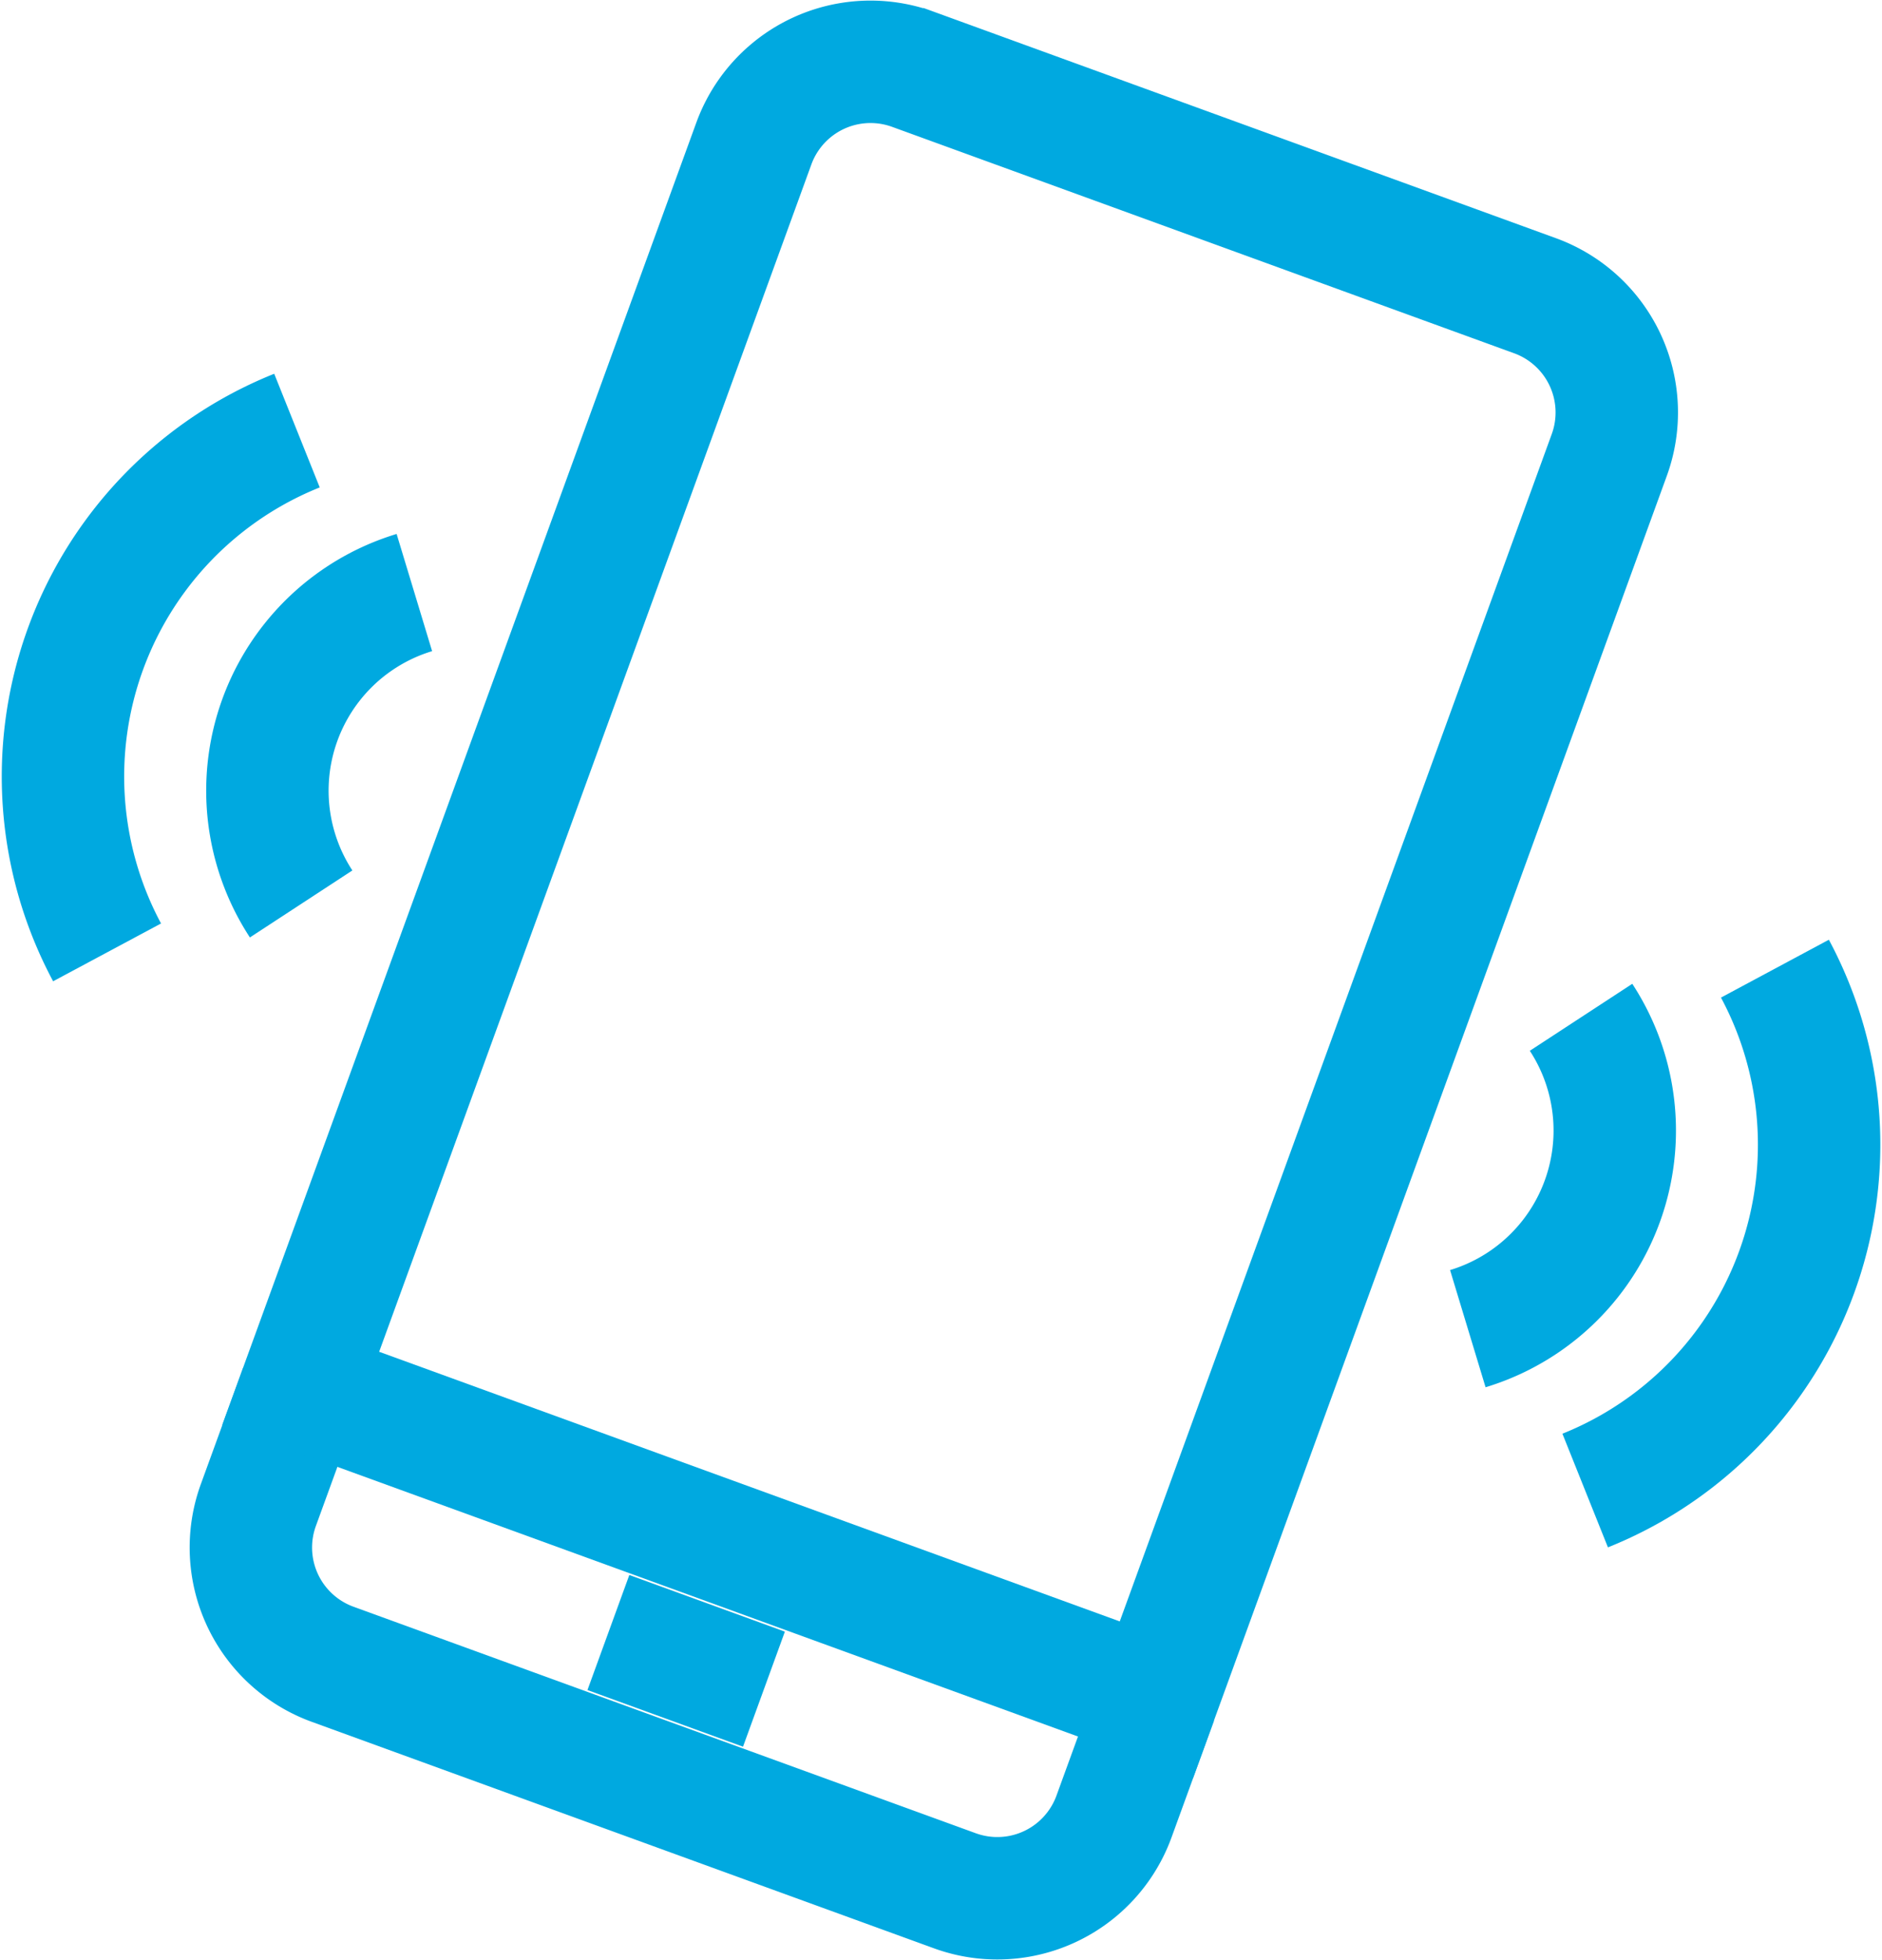 <svg xmlns="http://www.w3.org/2000/svg" width="61.497" height="64.035" viewBox="0 0 61.497 64.035">
  <g id="Grupo_13272" data-name="Grupo 13272" transform="translate(-48.901 -128.301)">
    <path id="Caminho_3242" data-name="Caminho 3242" d="M57.13,162.363l-1.388,3.813a4.058,4.058,0,0,0,2.425,5.2l20.334,7.4a4.056,4.056,0,0,0,5.2-2.425l1.388-3.813" transform="translate(1.601 11.294)" fill="none" stroke="#00a9e0" stroke-miterlimit="10" stroke-width="4"/>
    <path id="Caminho_3243" data-name="Caminho 3243" d="M97.041,137.965l-20.334-7.4a4.057,4.057,0,0,0-5.2,2.425L56.7,173.657l27.959,10.177,14.8-40.668A4.058,4.058,0,0,0,97.041,137.965Z" transform="translate(2.027 0)" fill="none" stroke="#00a9e0" stroke-miterlimit="10" stroke-width="4"/>
    <line id="Linha_1338" data-name="Linha 1338" x2="5.083" y2="1.85" transform="translate(68.781 181.634)" fill="none" stroke="#00a9e0" stroke-miterlimit="10" stroke-width="4"/>
    <path id="Caminho_3244" data-name="Caminho 3244" d="M60.7,143.14A6.763,6.763,0,0,0,57,153.313" transform="translate(1.741 4.519)" fill="none" stroke="#00a9e0" stroke-miterlimit="10" stroke-width="4"/>
    <path id="Caminho_3245" data-name="Caminho 3245" d="M58.605,139.228A12.173,12.173,0,0,0,52.4,156.274" transform="translate(0 3.14)" fill="none" stroke="#00a9e0" stroke-miterlimit="10" stroke-width="4"/>
    <path id="Caminho_3246" data-name="Caminho 3246" d="M88.6,153.4a6.763,6.763,0,0,1-3.7,10.172" transform="translate(11.964 8.135)" fill="none" stroke="#00a9e0" stroke-miterlimit="10" stroke-width="4"/>
    <path id="Caminho_3247" data-name="Caminho 3247" d="M93.935,152.225a12.171,12.171,0,0,1-6.2,17.049" transform="translate(12.964 7.721)" fill="none" stroke="#00a9e0" stroke-miterlimit="10" stroke-width="4"/>
  </g>
</svg>
